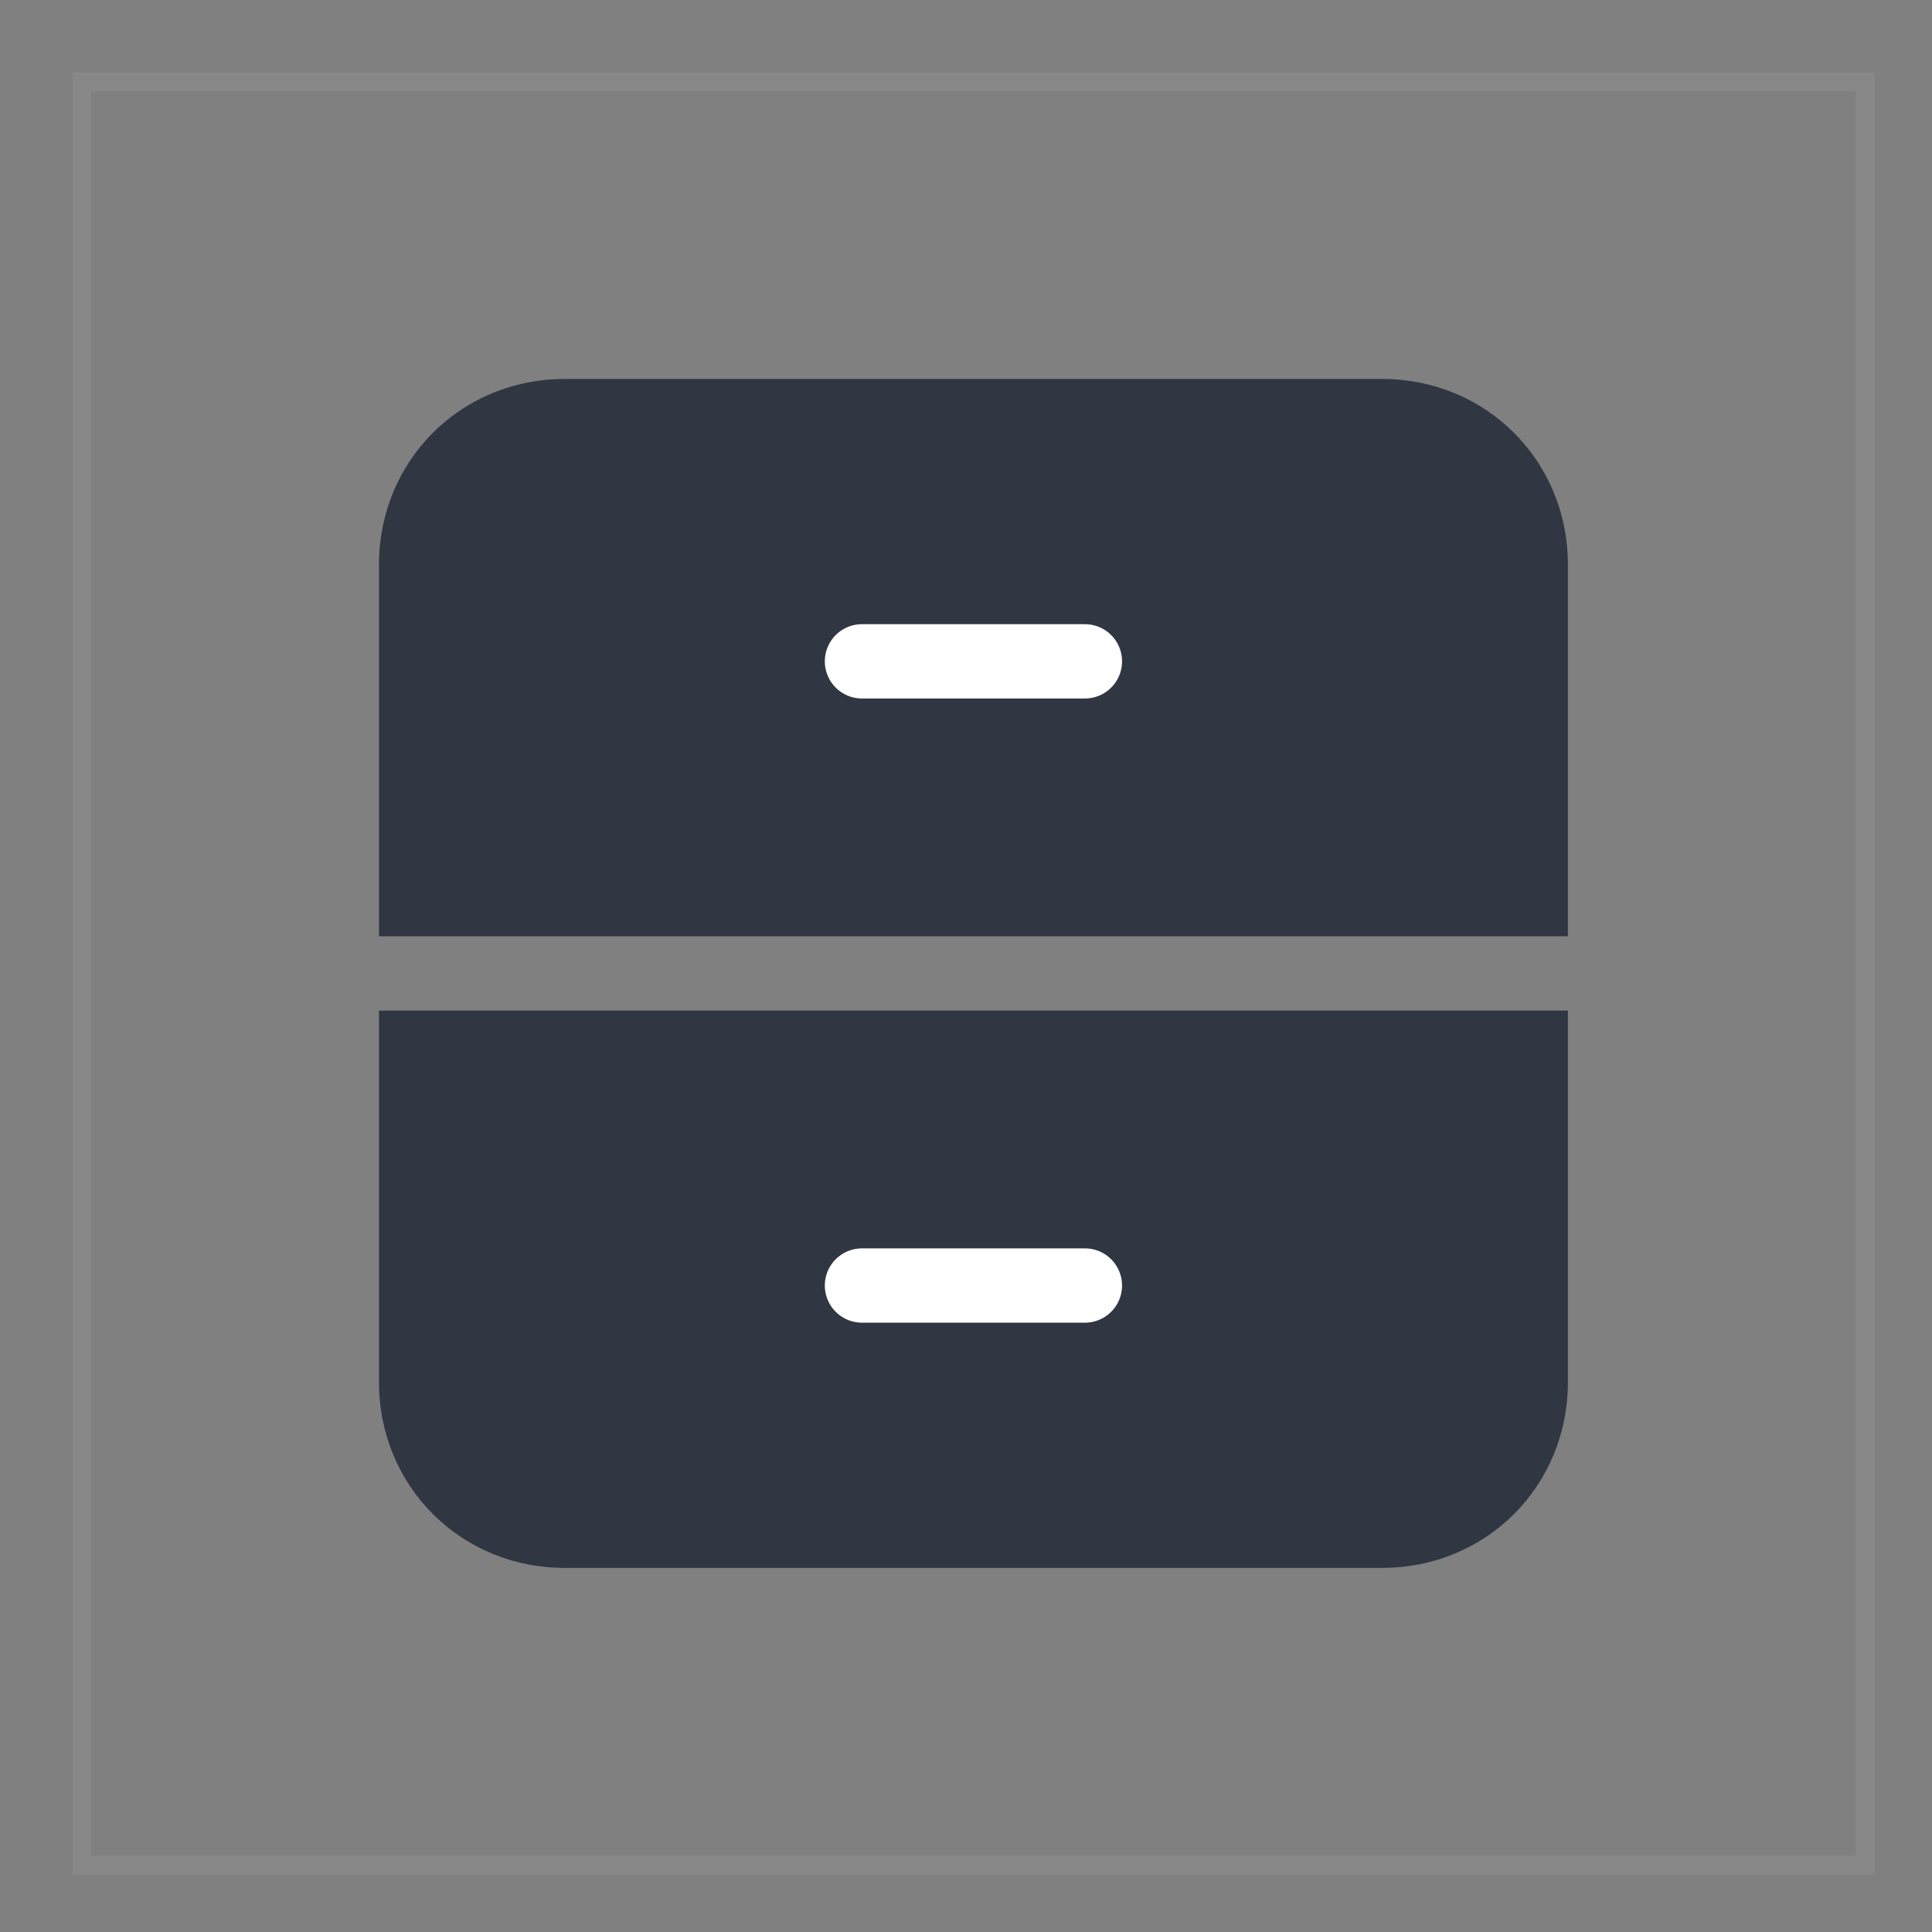 <svg width="26" height="26" viewBox="0 0 26 26" fill="none" xmlns="http://www.w3.org/2000/svg">
<rect x="0" y="0" width="26" height="26" fill="#808080" stroke="none"/>
<path d="M25.1 1.1H1.1V25.1H25.1V1.1Z" stroke="#888888" stroke-width="0.25"/>
<path d="M21.1 12.6H5.1V7.6C5.1 6.2 6.2 5.1 7.6 5.1H18.6C20 5.1 21.1 6.2 21.1 7.6V12.6Z" fill="#303642"/>
<path d="M5.1 13.6H21.1V18.6C21.1 20 20 21.1 18.6 21.1H7.6C6.2 21.1 5.1 20 5.1 18.6V13.6Z" fill="#303642"/>
<path d="M11.6 8.9H14.6" stroke="white" stroke-miterlimit="10" stroke-linecap="round" stroke-linejoin="round"/>
<path d="M11.6 17.3H14.6" stroke="white" stroke-miterlimit="10" stroke-linecap="round" stroke-linejoin="round"/>
</svg>
